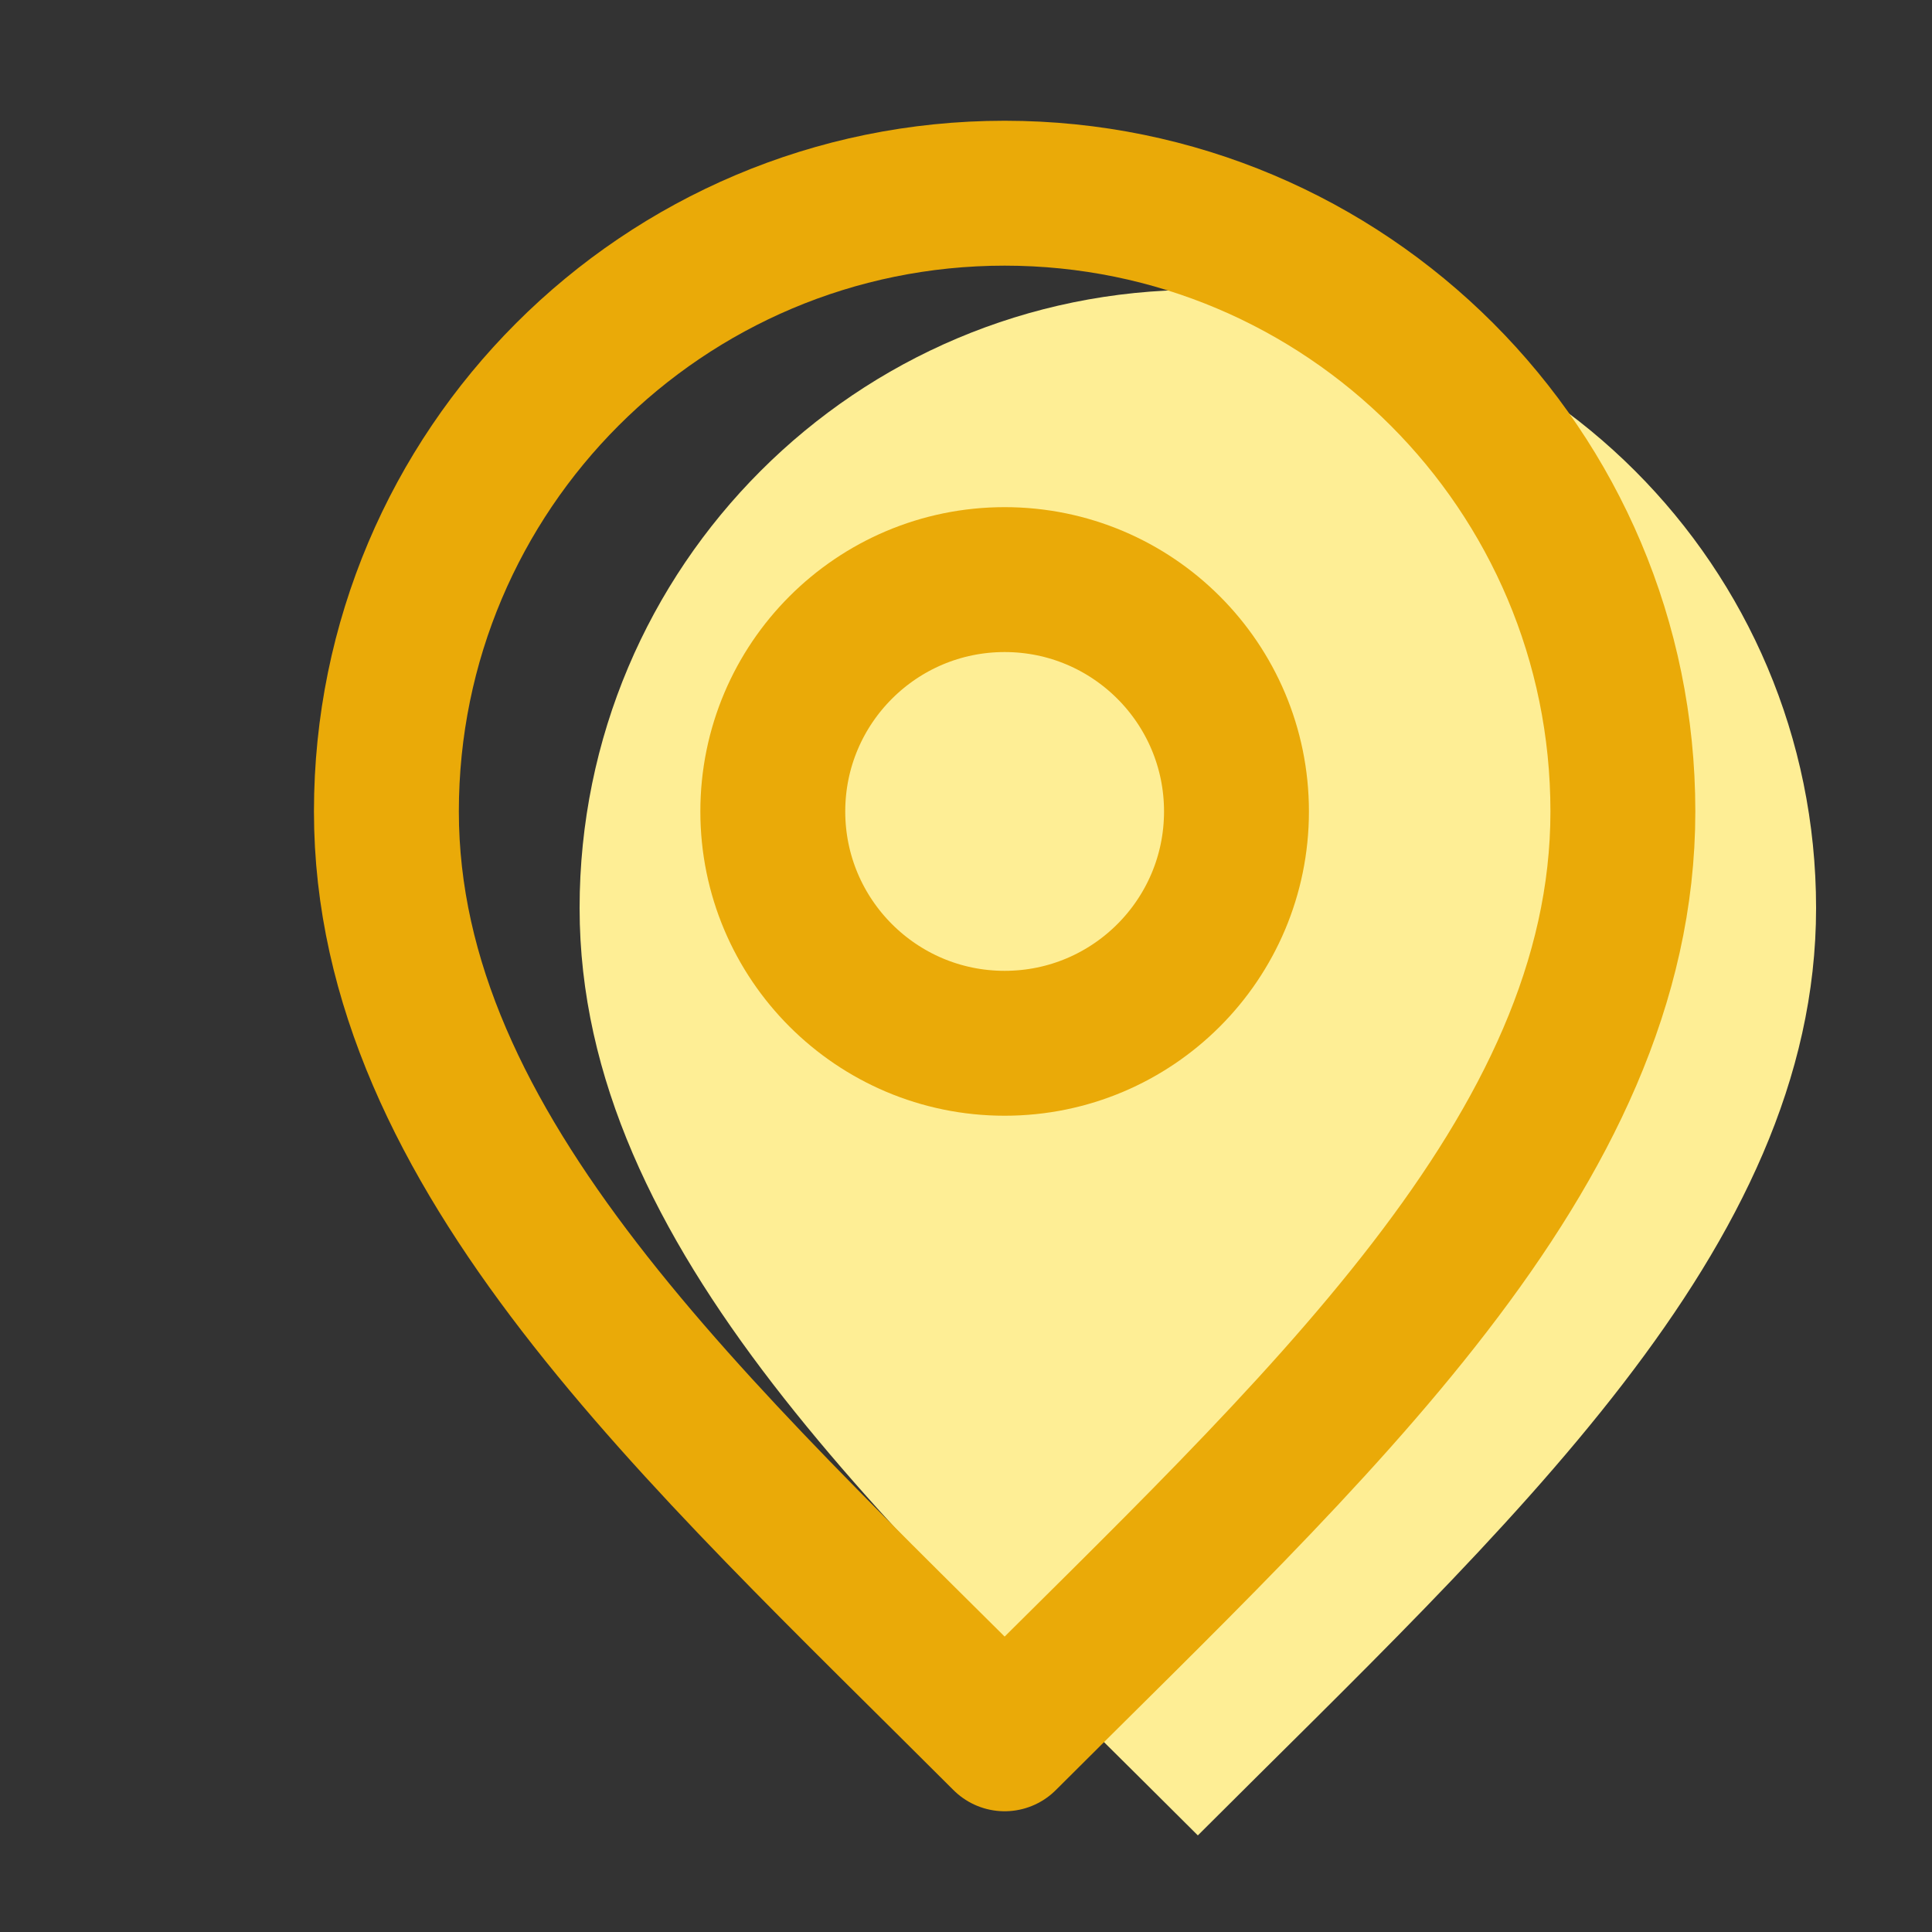 <svg width="20" height="20" viewBox="0 0 20 20" fill="none" xmlns="http://www.w3.org/2000/svg">
<rect x="0" y="0" width="20" height="20" fill="#333333" stroke="none"/>
<g id="Atoms / Icon">
<g id="Icon">
<path d="M12.4 11.8C13.726 11.8 14.8 10.726 14.8 9.4C14.8 8.075 13.726 7 12.4 7C11.075 7 10 8.075 10 9.4C10 10.726 11.075 11.8 12.4 11.8Z" fill="#FEEE95"/>
<path d="M12.4 19C15.6 15.8 18.8 12.935 18.8 9.4C18.8 5.865 15.935 3 12.4 3C8.865 3 6 5.865 6 9.4C6 12.935 9.2 15.8 12.4 19Z" fill="#FEEE95"/>
</g>
<g id="Icon_2">
<path d="M10.4 10.8C11.726 10.8 12.8 9.725 12.8 8.4C12.8 7.075 11.726 6 10.4 6C9.075 6 8 7.075 8 8.4C8 9.725 9.075 10.8 10.4 10.8Z" stroke="#EAAA08" stroke-width="1.5" stroke-linecap="round" stroke-linejoin="round"/>
<path d="M10.4 18C13.6 14.8 16.8 11.935 16.8 8.4C16.8 4.865 13.935 2 10.4 2C6.865 2 4 4.865 4 8.4C4 11.935 7.2 14.8 10.4 18Z" stroke="#EAAA08" stroke-width="1.5" stroke-linecap="round" stroke-linejoin="round"/>
</g>
</g>
</svg>
